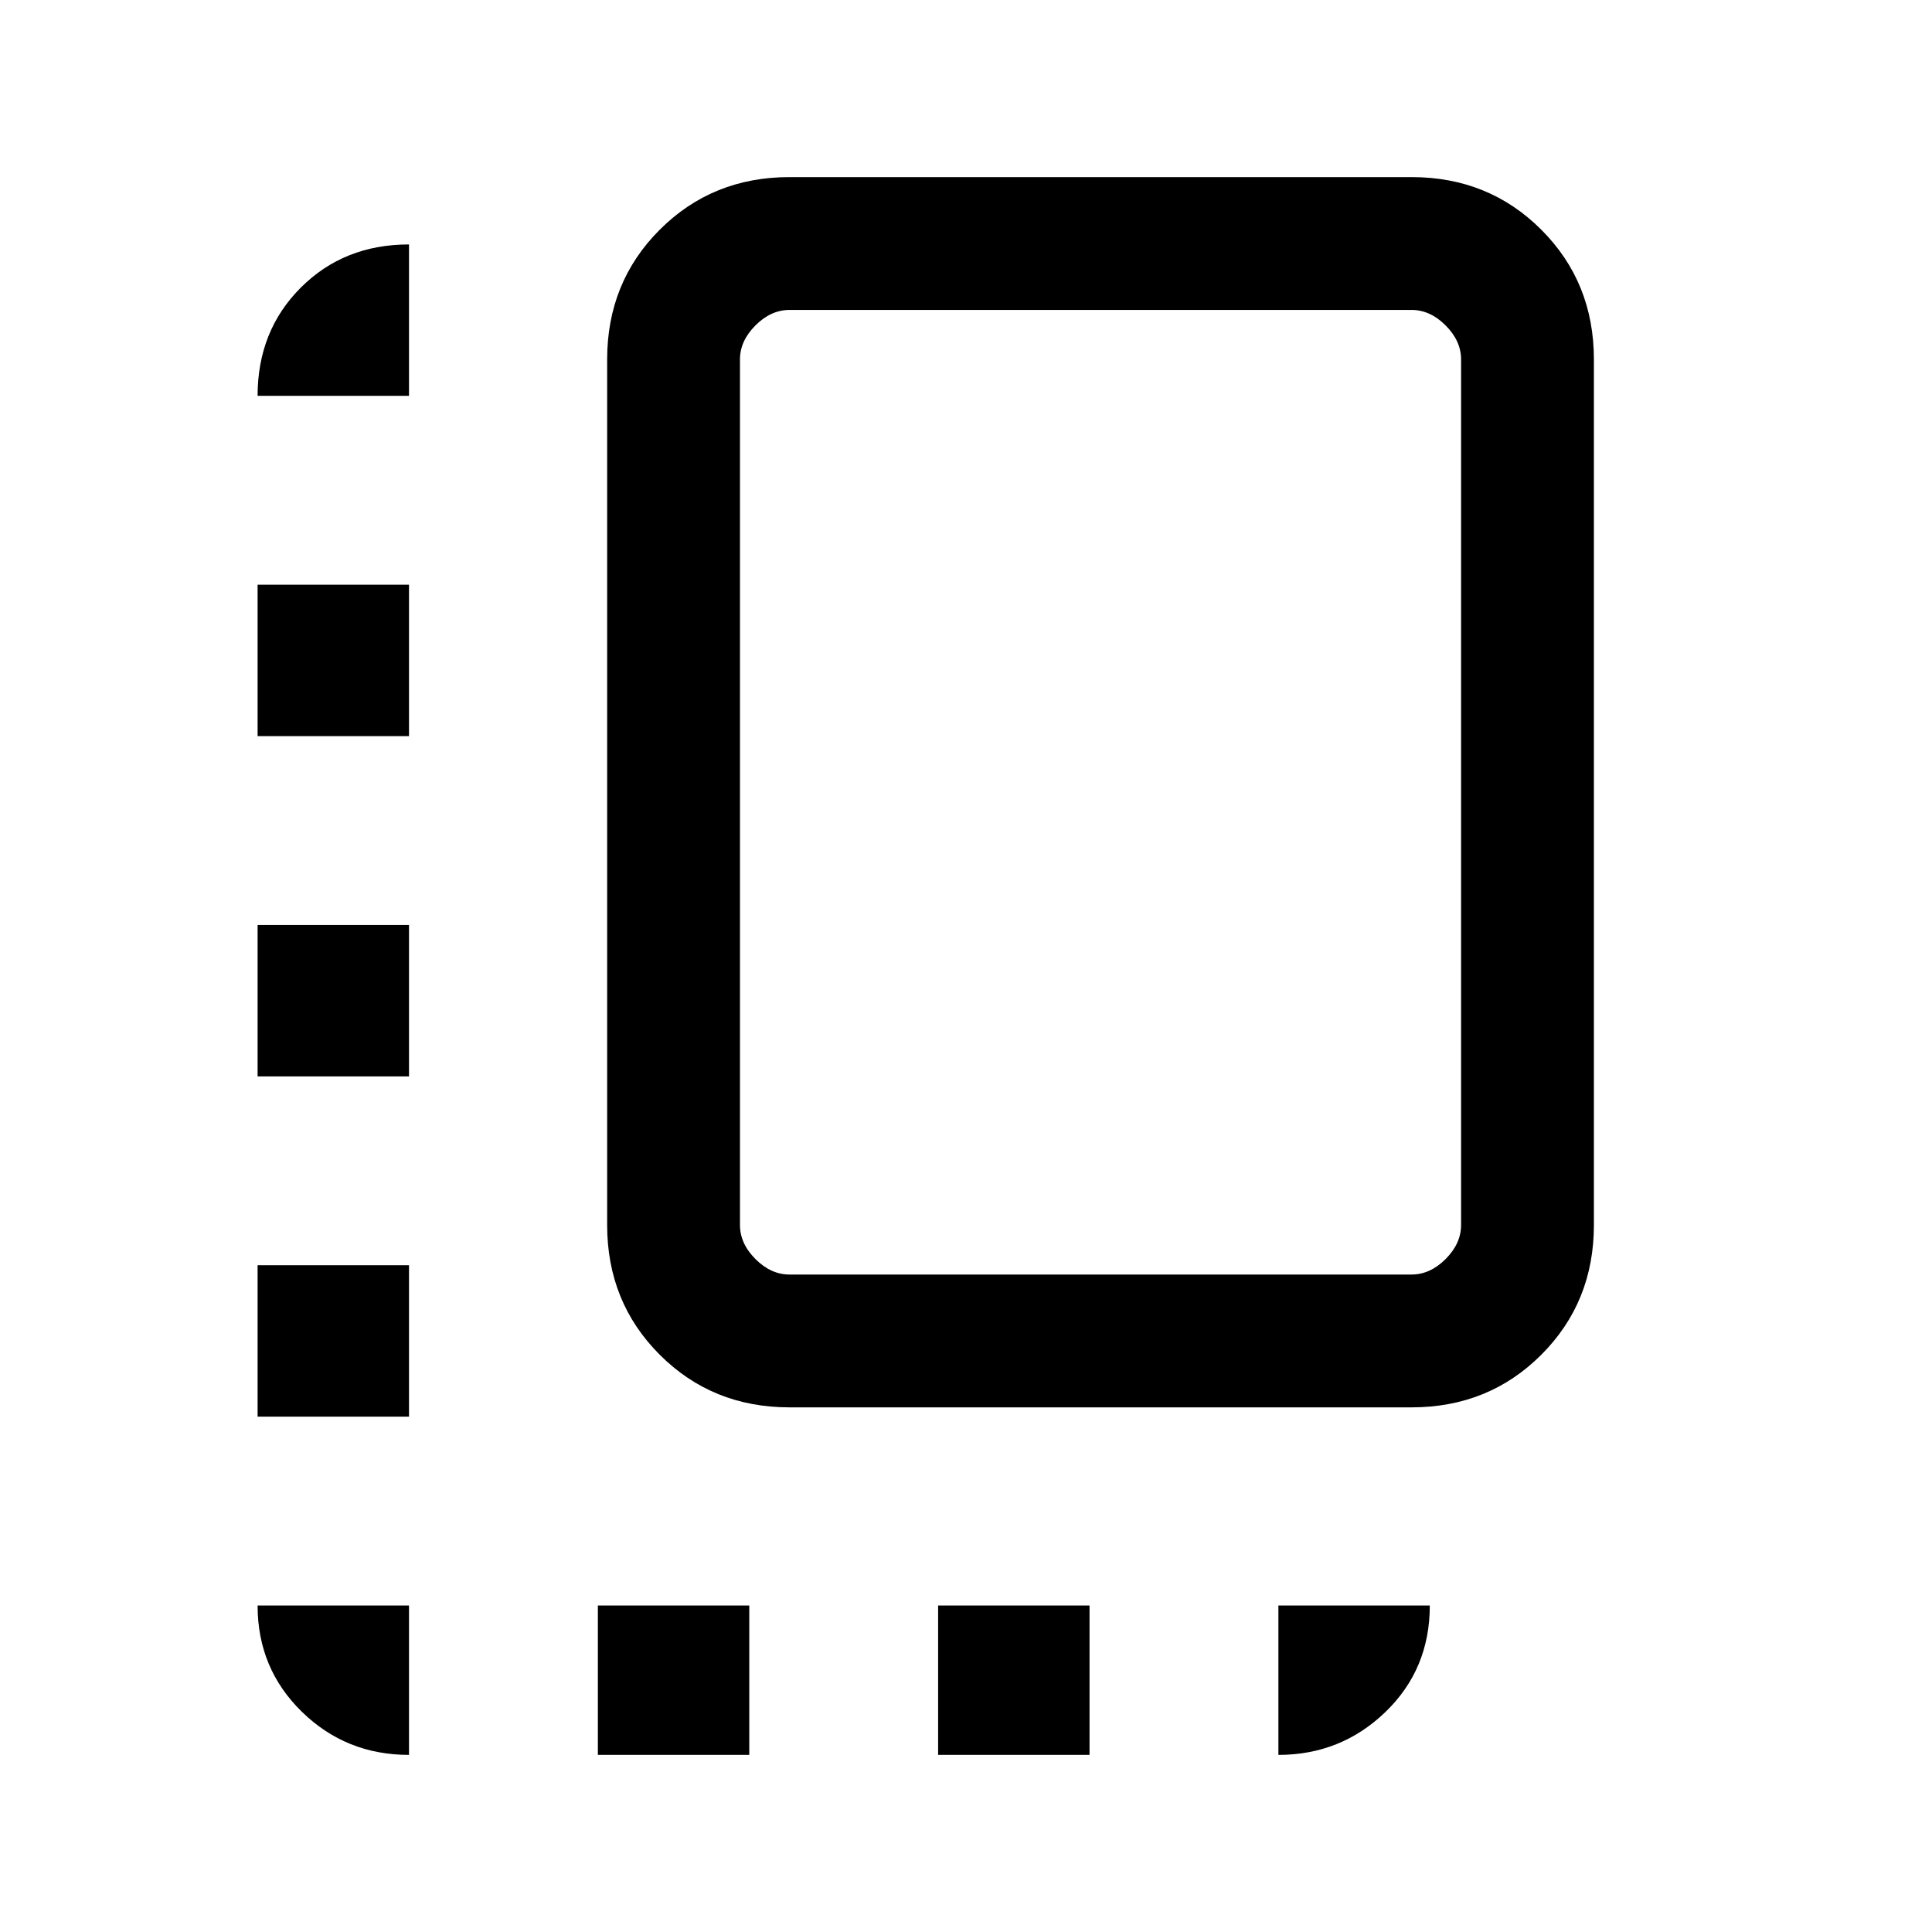 <svg xmlns="http://www.w3.org/2000/svg" height="24" viewBox="0 -960 960 960" width="24"><path d="M128-256.08v-75.23h75.23v75.23H128Zm0-169.07v-75.23h75.23v75.23H128Zm0-169.08v-75.23h75.23v75.23H128ZM297.08-88v-74.23h75.23V-88h-75.23Zm95.23-172.69q-38.34 0-64.48-26.14t-26.14-64.48v-430.07q0-38.35 26.14-64.48Q353.97-872 392.31-872h309.07q38.35 0 64.48 26.14Q792-819.73 792-781.38v430.07q0 38.34-26.14 64.48-26.13 26.14-64.48 26.14H392.31Zm0-66h309.07q9.24 0 16.93-7.69 7.69-7.7 7.69-16.93v-430.07q0-9.24-7.69-16.93-7.69-7.69-16.93-7.69H392.31q-9.23 0-16.93 7.69-7.69 7.69-7.69 16.93v430.07q0 9.23 7.69 16.93 7.7 7.69 16.93 7.69ZM466.15-88v-74.23h75.23V-88h-75.23Zm-262.92 0q-31.31 0-53.27-21.46Q128-130.92 128-162.23h75.23V-88Zm432 0v-74.23h75.23q0 31.69-22.1 52.96T635.23-88ZM128-763.31q0-32.31 21.46-53.77t53.77-21.46v75.23H128Zm418.85 196.46Z"/></svg>